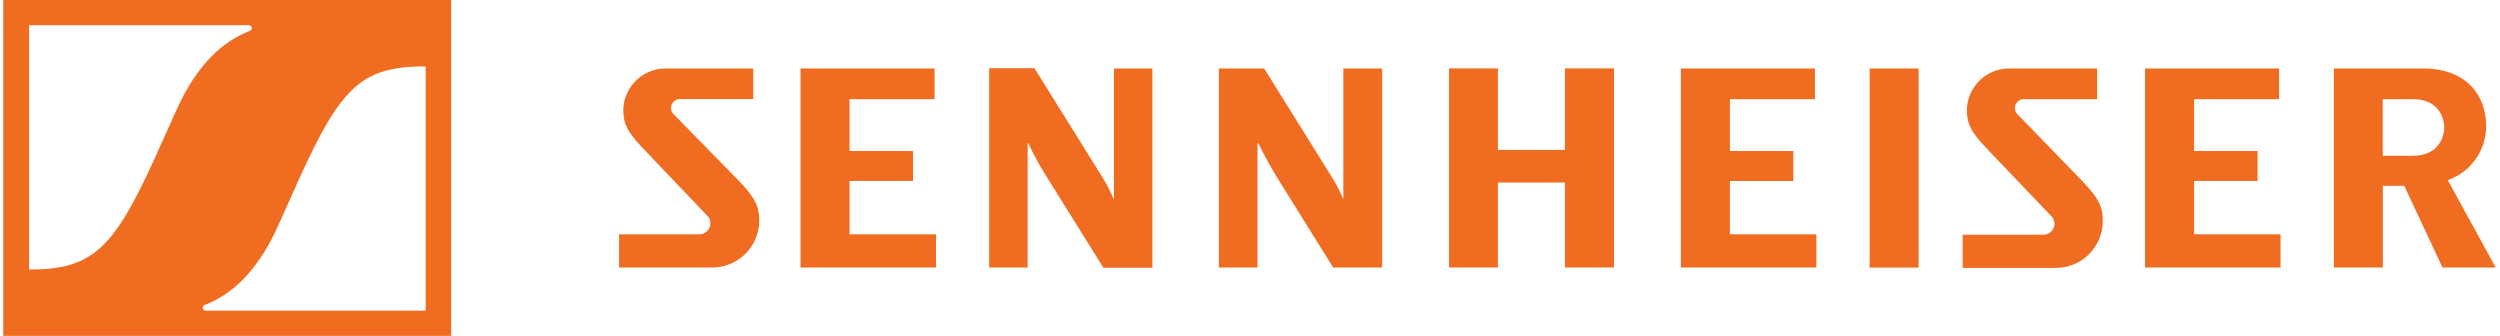 <svg width="521" height="70" viewBox="0 0 521 70" fill="none" xmlns="http://www.w3.org/2000/svg">
<path d="M280.032 14.267H288.048V55.75H277.832L265.948 36.667C263.915 33.333 262.182 29.783 262.182 29.783H262.065V55.75H254.015V14.267H263.448L277.532 36.867C278.472 38.354 279.281 39.921 279.948 41.55V14.267H280.032ZM326.132 31.25H312.165V14.25H301.982V55.733H312.165V38.033H326.132V55.733H336.365V14.25H326.132V31.25V31.25ZM177.048 37.7H190.282V31.467H177.048V20.667H194.765V14.267H166.832V55.75H195.065V48.833H177.048V37.717V37.7ZM140.282 23.7C140.045 23.424 139.896 23.085 139.851 22.724C139.806 22.364 139.869 21.998 140.03 21.673C140.192 21.348 140.446 21.077 140.76 20.895C141.075 20.713 141.436 20.628 141.798 20.65H156.982V14.267H139.015C136.709 14.193 134.465 15.023 132.763 16.58C131.06 18.137 130.032 20.297 129.898 22.6C129.898 25.033 130.082 26.8 133.732 30.633L147.248 44.8C147.605 45.111 147.857 45.524 147.97 45.983C148.084 46.443 148.053 46.926 147.881 47.367C147.71 47.808 147.407 48.185 147.013 48.448C146.62 48.71 146.155 48.845 145.682 48.833H129.015V55.75H148.082C149.393 55.795 150.7 55.576 151.925 55.107C153.151 54.638 154.269 53.928 155.216 53.019C156.162 52.11 156.916 51.02 157.434 49.815C157.952 48.609 158.223 47.312 158.232 46C158.232 43.25 157.582 41.417 153.965 37.667L140.282 23.7ZM232.082 41.5C231.414 39.871 230.606 38.304 229.665 36.817L215.582 14.217H206.148V55.75H214.165V29.833H214.282C214.282 29.833 215.948 33.433 218.048 36.717L229.948 55.8H240.165V14.267H232.148V41.517L232.082 41.5ZM457.248 37.7H470.482V31.467H457.248V20.667H474.965V14.267H447.032V55.75H475.265V48.833H457.248V37.717V37.7ZM520.098 55.75H509.015L501.048 38.717H496.582V55.75H486.382V14.267H504.982C513.948 14.267 518.115 19.85 518.115 26.3C518.113 28.771 517.342 31.181 515.908 33.194C514.475 35.207 512.45 36.723 510.115 37.533L520.098 55.75ZM509.382 26.567C509.382 24.65 508.265 20.667 502.882 20.667H496.565V32.467H502.765C508.365 32.467 509.382 28.333 509.382 26.567V26.567ZM420.348 23.717C420.112 23.441 419.962 23.102 419.918 22.741C419.873 22.381 419.935 22.015 420.097 21.69C420.259 21.364 420.513 21.094 420.827 20.912C421.141 20.73 421.502 20.645 421.865 20.667H437.048V14.267H419.015C416.709 14.193 414.465 15.023 412.763 16.58C411.06 18.137 410.032 20.297 409.898 22.6C409.898 25.033 410.082 26.8 413.732 30.633L427.248 44.8C427.635 45.099 427.917 45.514 428.052 45.984C428.187 46.455 428.168 46.955 427.999 47.414C427.83 47.873 427.519 48.267 427.111 48.537C426.704 48.807 426.22 48.94 425.732 48.917H409.015V55.833H428.082C429.393 55.878 430.7 55.659 431.925 55.19C433.151 54.721 434.269 54.011 435.216 53.102C436.162 52.193 436.916 51.103 437.434 49.898C437.952 48.693 438.223 47.395 438.232 46.083C438.232 43.333 437.582 41.5 433.965 37.75L420.348 23.717ZM360.498 37.717H373.732V31.467H360.515V20.667H378.232V14.267H350.298V55.75H378.532V48.833H360.515V37.717H360.498ZM389.632 55.767H399.848V14.267H389.632V55.75V55.767ZM0.682 3.05176e-05V70H94.015V3.05176e-05H0.682ZM52.048 6.45C46.498 8.583 41.165 13.283 36.865 22.717C35.615 25.45 33.265 30.733 32.198 33.1C23.548 52.083 19.115 56.167 6.065 56.167V5.25H51.815C51.964 5.241 52.111 5.287 52.23 5.378C52.347 5.47 52.428 5.601 52.457 5.748C52.485 5.895 52.46 6.047 52.385 6.176C52.309 6.305 52.19 6.402 52.048 6.45V6.45ZM88.715 13.817V64.75H42.882C42.734 64.754 42.59 64.705 42.476 64.612C42.361 64.519 42.284 64.388 42.257 64.243C42.231 64.098 42.258 63.948 42.333 63.821C42.407 63.694 42.525 63.598 42.665 63.55V63.55C48.215 61.417 53.548 56.717 57.848 47.283C59.098 44.55 61.448 39.267 62.515 36.9C71.148 17.917 75.582 13.833 88.632 13.833L88.715 13.817Z" fill="#EF6C21"/>
</svg>

